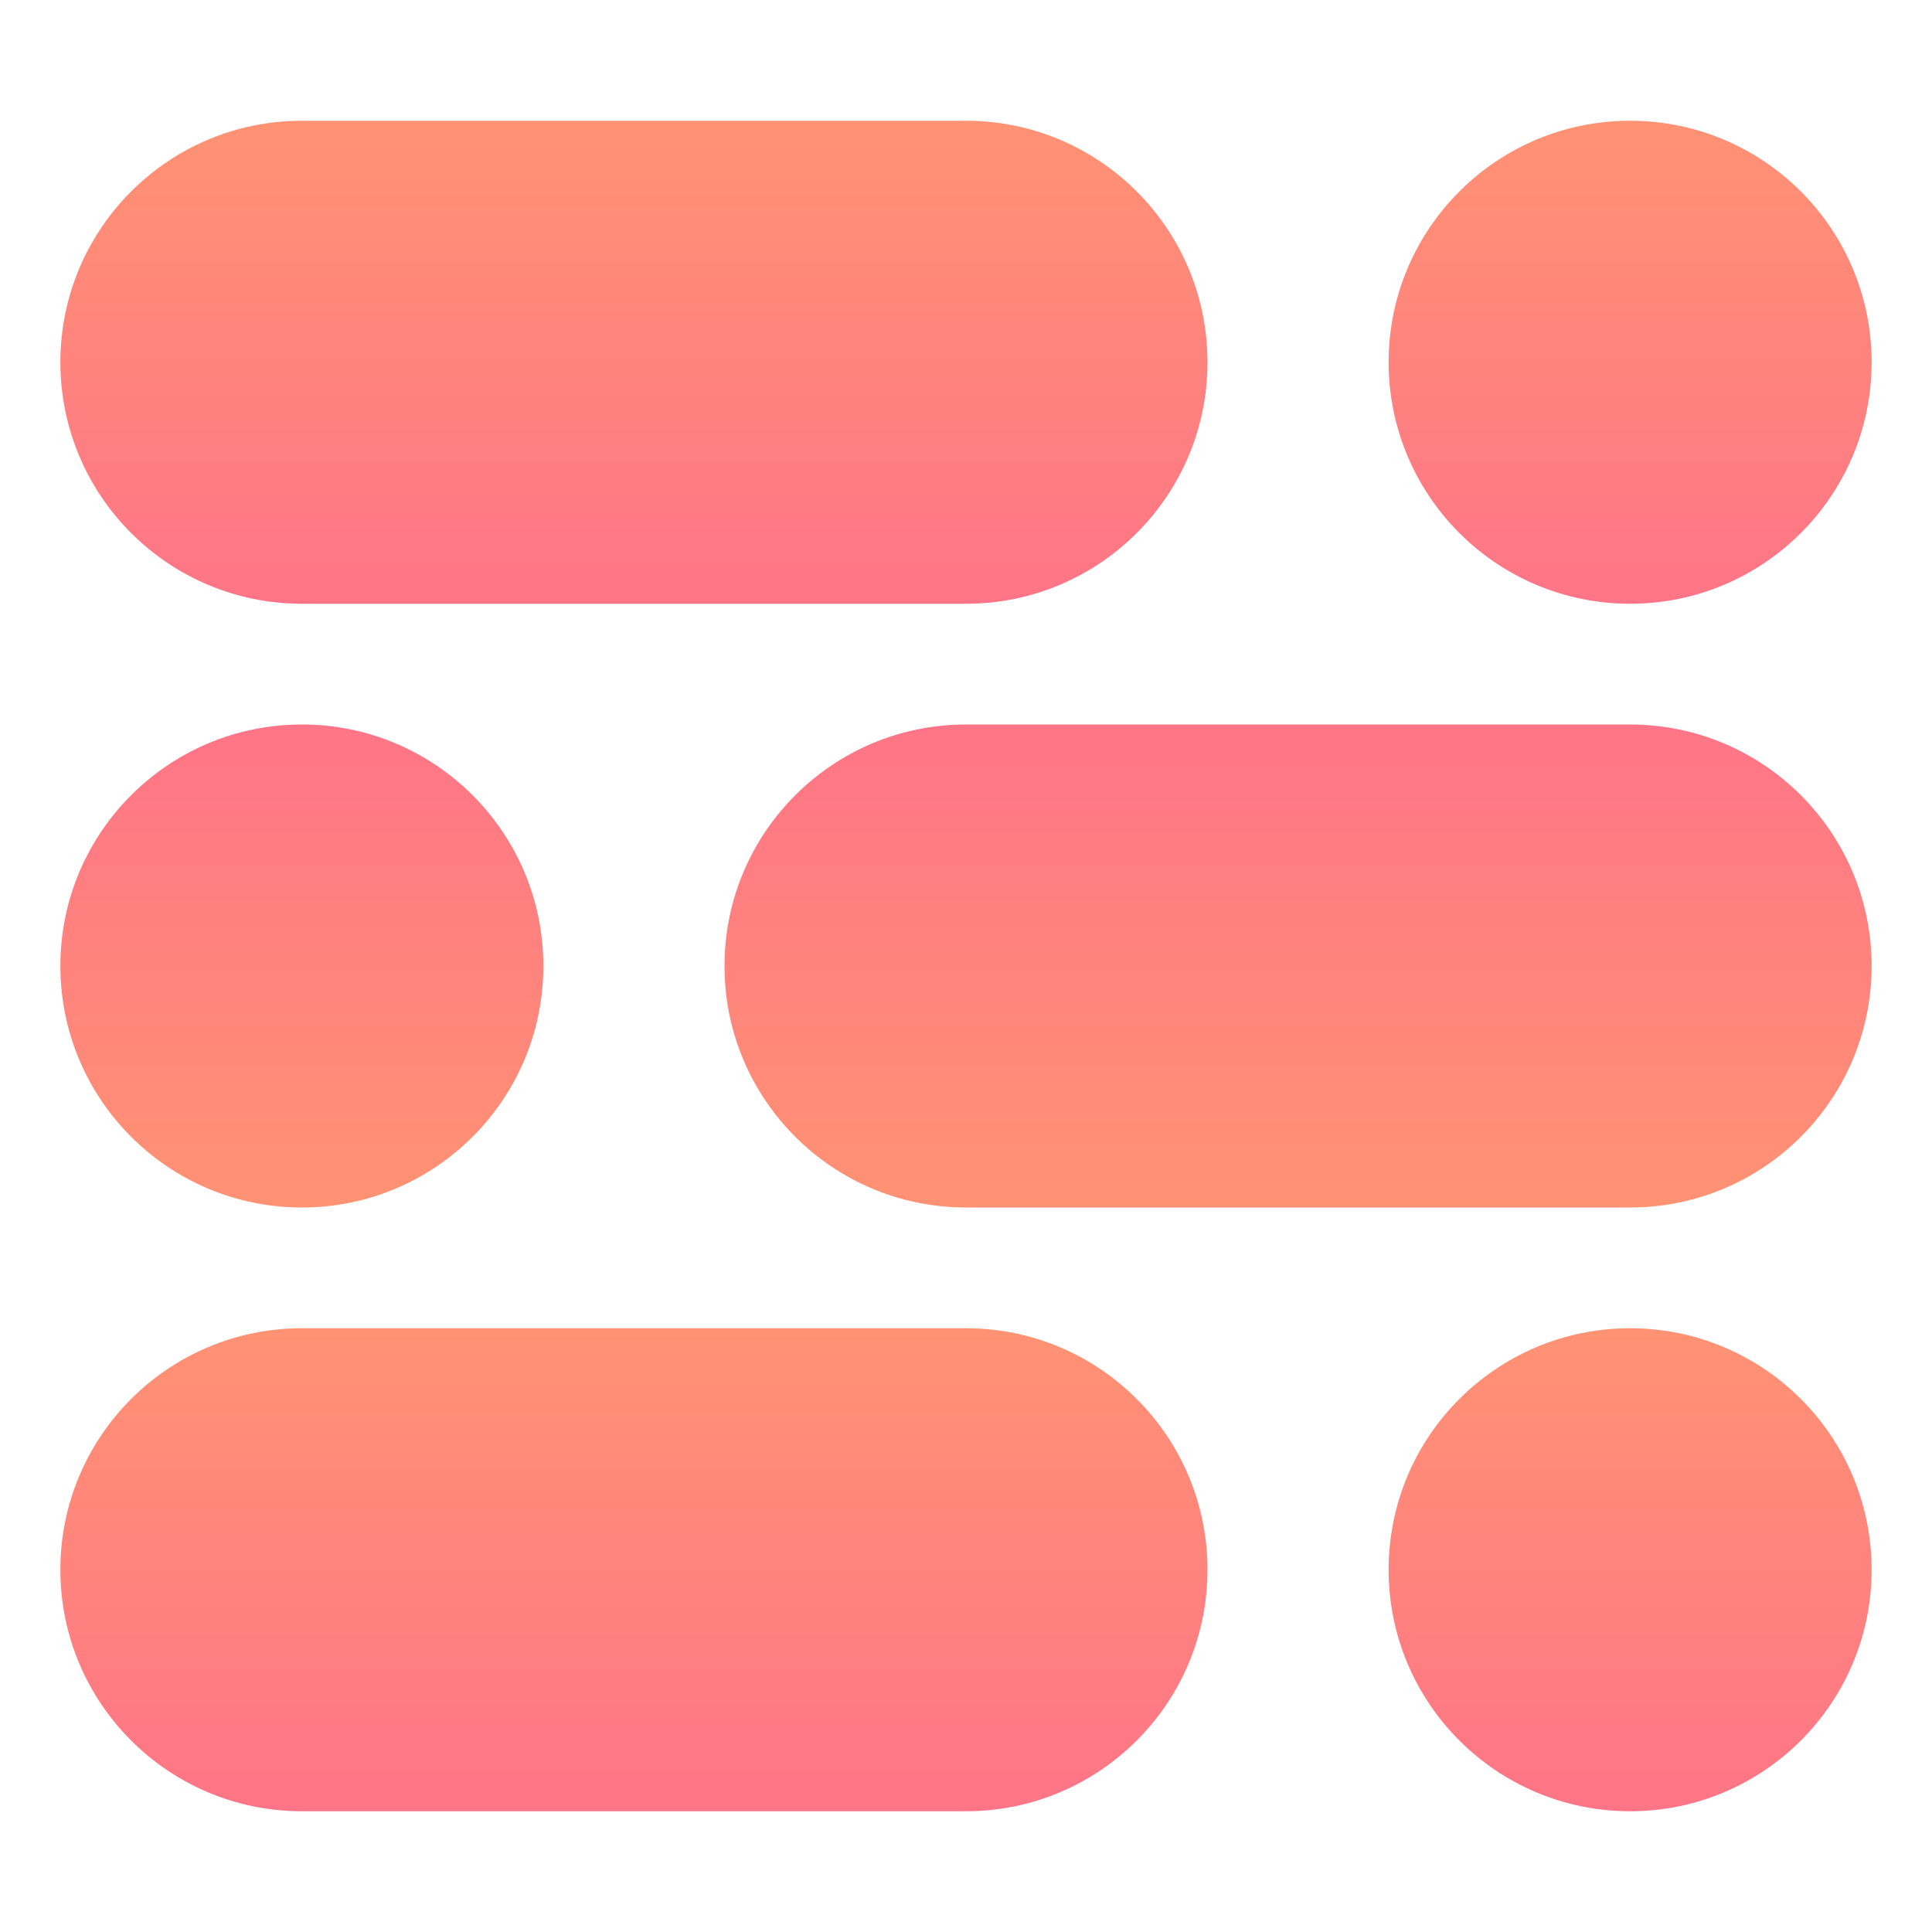 <svg width="32" height="32" viewBox="0 0 32 32" fill="none" xmlns="http://www.w3.org/2000/svg">
<path d="M1 6C1 3.791 2.791 2 5 2L16 2C18.209 2 20 3.791 20 6C20 8.209 18.209 10 16 10H5C2.791 10 1 8.209 1 6Z" fill="url(#paint0_linear)"/>
<path d="M31 6C31 8.209 29.209 10 27 10C24.791 10 23 8.209 23 6C23 3.791 24.791 2 27 2C29.209 2 31 3.791 31 6Z" fill="url(#paint1_linear)"/>
<path d="M31 16C31 18.209 29.209 20 27 20L16 20C13.791 20 12 18.209 12 16V16C12 13.791 13.791 12 16 12L27 12C29.209 12 31 13.791 31 16V16Z" fill="url(#paint2_linear)"/>
<path d="M1 16C1 13.791 2.791 12 5 12C7.209 12 9 13.791 9 16C9 18.209 7.209 20 5 20C2.791 20 1 18.209 1 16Z" fill="url(#paint3_linear)"/>
<path d="M1 26C1 23.791 2.791 22 5 22H16C18.209 22 20 23.791 20 26V26C20 28.209 18.209 30 16 30H5C2.791 30 1 28.209 1 26V26Z" fill="url(#paint4_linear)"/>
<path d="M31 26C31 28.209 29.209 30 27 30C24.791 30 23 28.209 23 26C23 23.791 24.791 22 27 22C29.209 22 31 23.791 31 26Z" fill="url(#paint5_linear)"/>
<defs>
<linearGradient id="paint0_linear" x1="10.5" y1="2" x2="10.5" y2="10" gradientUnits="userSpaceOnUse">
<stop stop-color="#FF9273"/>
<stop offset="1" stop-color="#FF7587"/>
</linearGradient>
<linearGradient id="paint1_linear" x1="27" y1="2" x2="27" y2="10" gradientUnits="userSpaceOnUse">
<stop stop-color="#FF9273"/>
<stop offset="1" stop-color="#FF7587"/>
</linearGradient>
<linearGradient id="paint2_linear" x1="21.5" y1="20" x2="21.5" y2="12" gradientUnits="userSpaceOnUse">
<stop stop-color="#FF9273"/>
<stop offset="1" stop-color="#FF7587"/>
</linearGradient>
<linearGradient id="paint3_linear" x1="5" y1="20" x2="5" y2="12" gradientUnits="userSpaceOnUse">
<stop stop-color="#FF9273"/>
<stop offset="1" stop-color="#FF7587"/>
</linearGradient>
<linearGradient id="paint4_linear" x1="10.5" y1="22" x2="10.5" y2="30" gradientUnits="userSpaceOnUse">
<stop stop-color="#FF9273"/>
<stop offset="1" stop-color="#FF7587"/>
</linearGradient>
<linearGradient id="paint5_linear" x1="27" y1="22" x2="27" y2="30" gradientUnits="userSpaceOnUse">
<stop stop-color="#FF9273"/>
<stop offset="1" stop-color="#FF7587"/>
</linearGradient>
</defs>
</svg>
